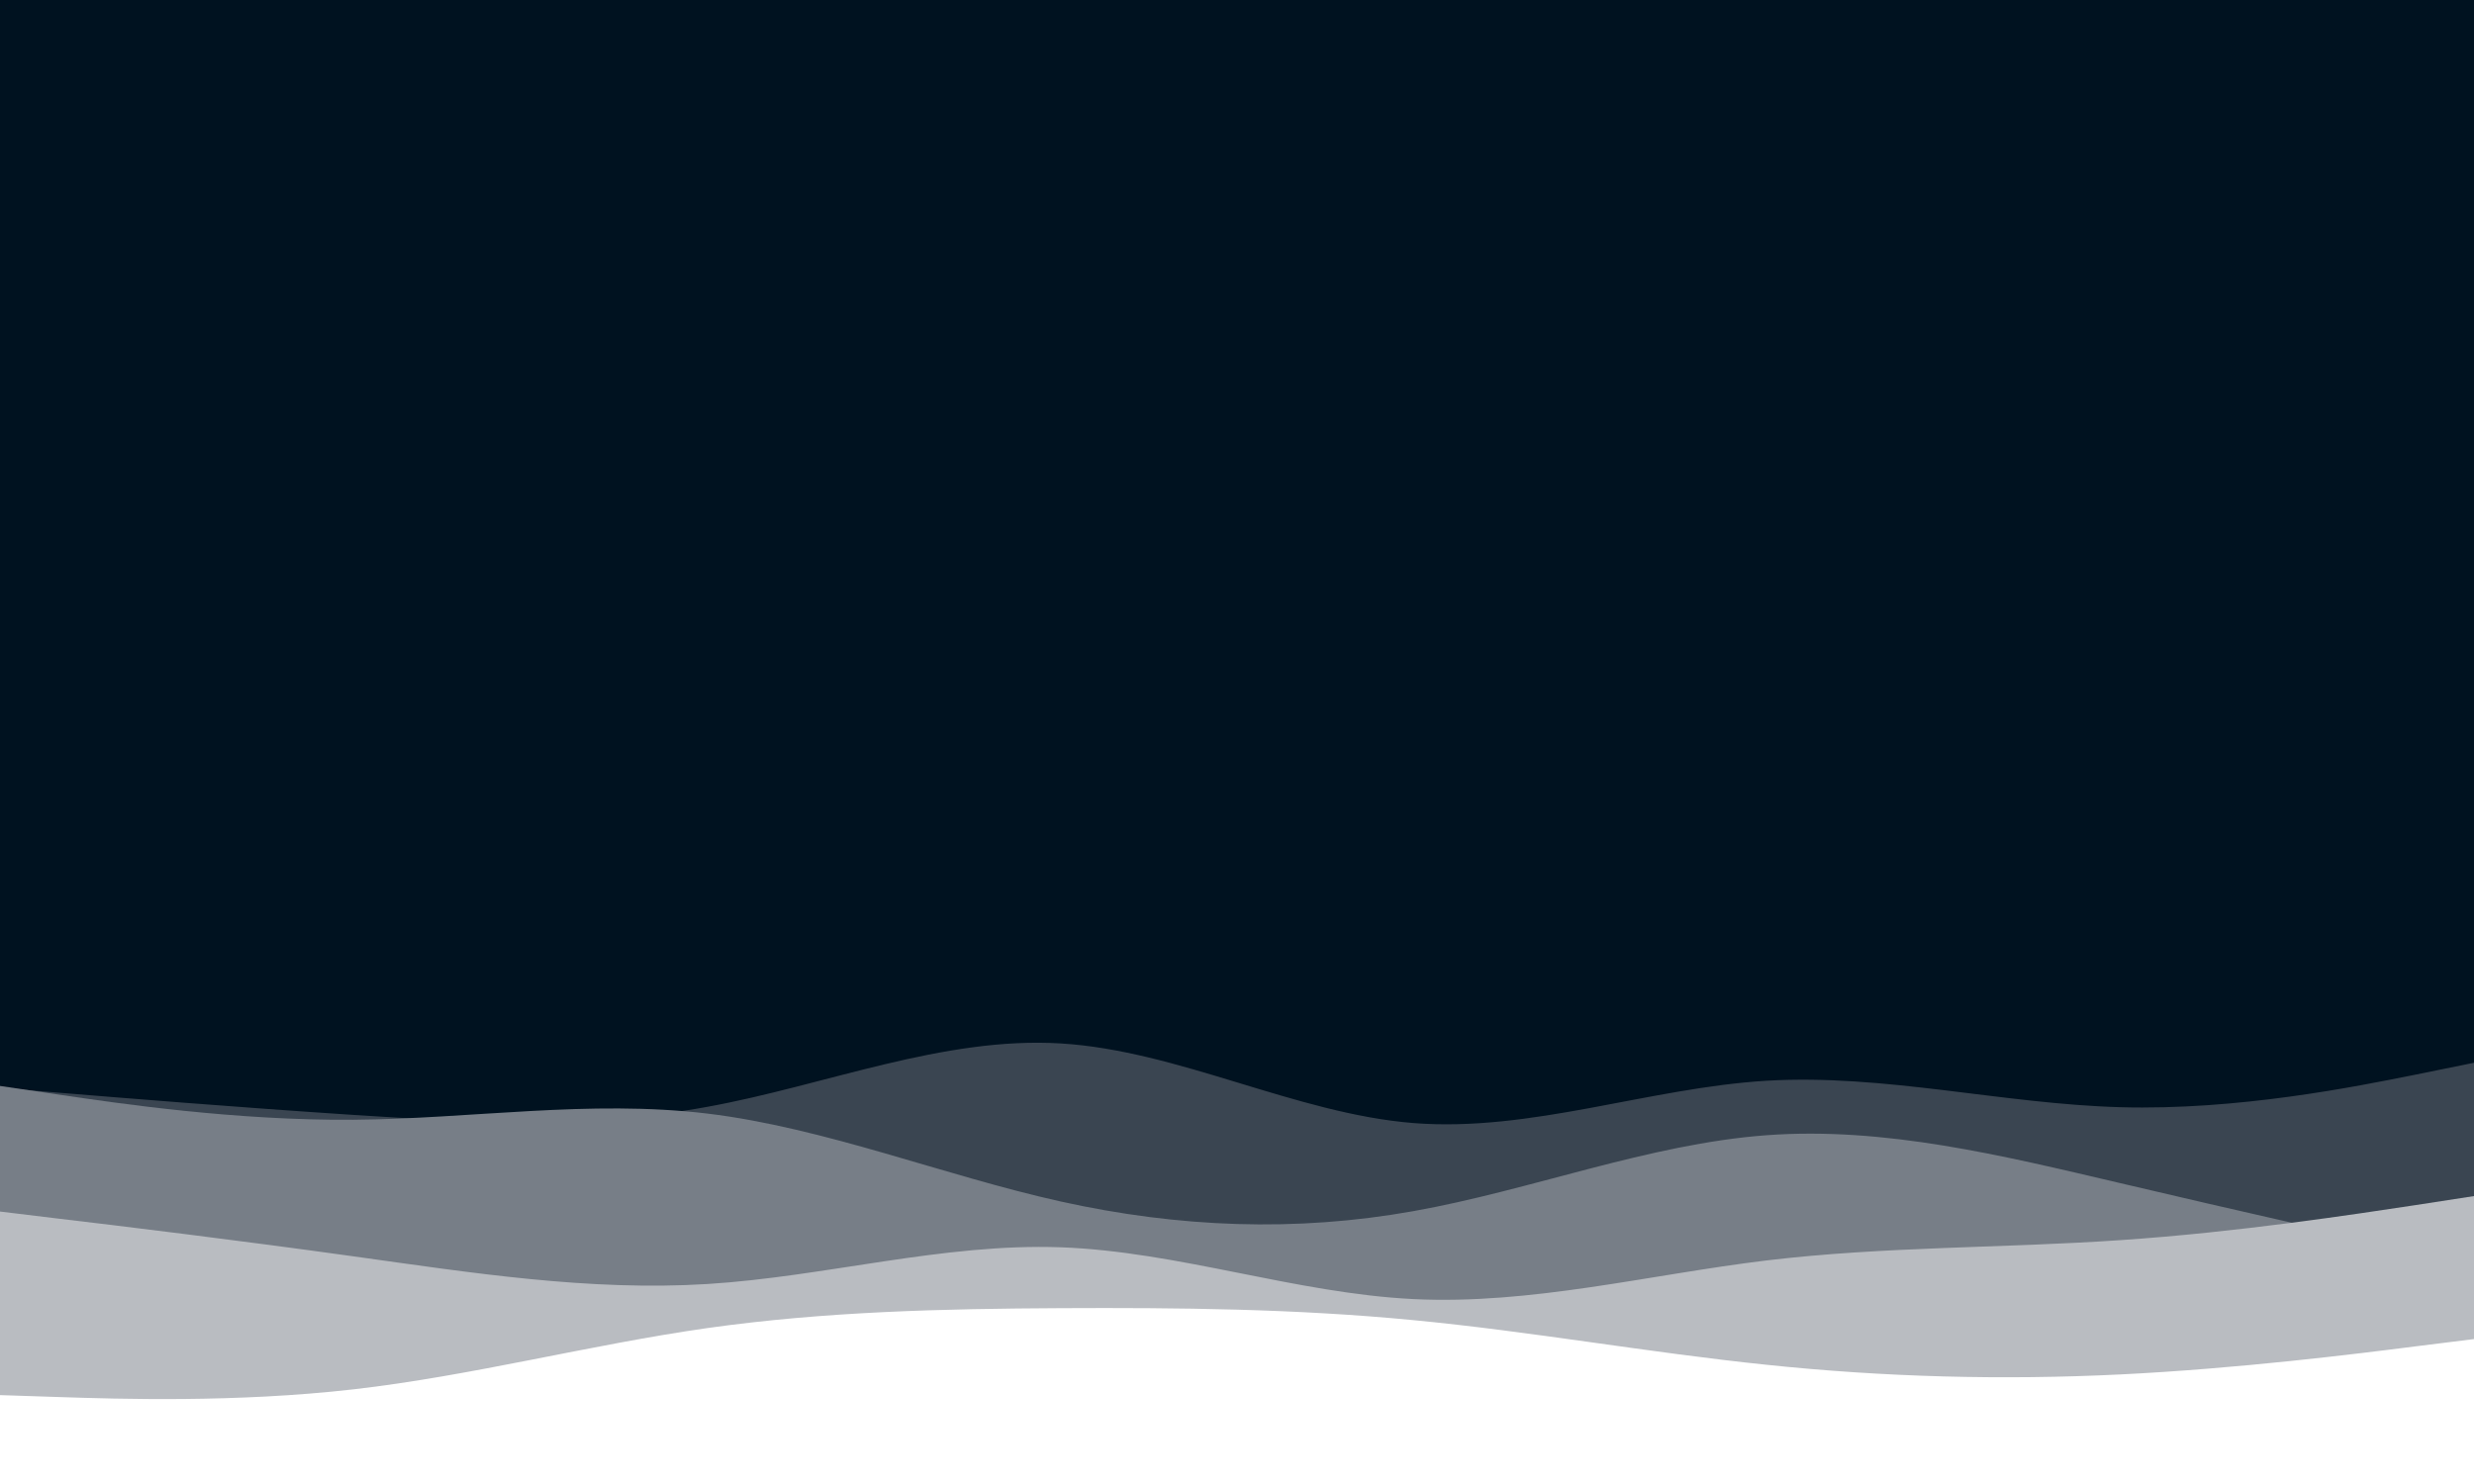 <svg id="visual" viewBox="0 0 1280 768" width="1280" height="768" xmlns="http://www.w3.org/2000/svg" xmlns:xlink="http://www.w3.org/1999/xlink" version="1.1"><rect x="0" y="0" width="1280" height="768" fill="#001220"></rect><path d="M0 545L30.5 546.5C61 548 122 551 183 552.3C244 553.7 305 553.3 366 536.3C427 519.3 488 485.7 548.8 470.5C609.7 455.3 670.3 458.7 731.2 460.7C792 462.7 853 463.3 914 471.2C975 479 1036 494 1097 507.2C1158 520.3 1219 531.7 1249.5 537.3L1280 543L1280 769L1249.5 769C1219 769 1158 769 1097 769C1036 769 975 769 914 769C853 769 792 769 731.2 769C670.3 769 609.7 769 548.8 769C488 769 427 769 366 769C305 769 244 769 183 769C122 769 61 769 30.5 769L0 769Z" fill="#001220"></path><path d="M0 563L30.5 565.5C61 568 122 573 183 577C244 581 305 584 366 572.8C427 561.7 488 536.3 548.8 540C609.7 543.7 670.3 576.3 731.2 581.2C792 586 853 563 914 559.3C975 555.7 1036 571.3 1097 573C1158 574.7 1219 562.3 1249.5 556.2L1280 550L1280 769L1249.5 769C1219 769 1158 769 1097 769C1036 769 975 769 914 769C853 769 792 769 731.2 769C670.3 769 609.7 769 548.8 769C488 769 427 769 366 769C305 769 244 769 183 769C122 769 61 769 30.5 769L0 769Z" fill="#3a4551"></path><path d="M0 562L30.5 566.5C61 571 122 580 183 579.5C244 579 305 569 366 576.3C427 583.7 488 608.3 548.8 621.8C609.7 635.3 670.3 637.7 731.2 626.8C792 616 853 592 914 587.5C975 583 1036 598 1097 612.3C1158 626.7 1219 640.3 1249.5 647.2L1280 654L1280 769L1249.5 769C1219 769 1158 769 1097 769C1036 769 975 769 914 769C853 769 792 769 731.2 769C670.3 769 609.7 769 548.8 769C488 769 427 769 366 769C305 769 244 769 183 769C122 769 61 769 30.5 769L0 769Z" fill="#777e87"></path><path d="M0 627L30.5 630.7C61 634.3 122 641.7 183 650.2C244 658.7 305 668.3 366 664.5C427 660.7 488 643.3 548.8 645.5C609.7 647.7 670.3 669.3 731.2 672.3C792 675.3 853 659.7 914 652.3C975 645 1036 646 1097 641.8C1158 637.7 1219 628.3 1249.5 623.7L1280 619L1280 769L1249.5 769C1219 769 1158 769 1097 769C1036 769 975 769 914 769C853 769 792 769 731.2 769C670.3 769 609.7 769 548.8 769C488 769 427 769 366 769C305 769 244 769 183 769C122 769 61 769 30.5 769L0 769Z" fill="#b9bcc1"></path><path d="M0 722L30.5 723C61 724 122 726 183 719C244 712 305 696 366 687.3C427 678.7 488 677.3 548.8 677C609.7 676.7 670.3 677.3 731.2 683.2C792 689 853 700 914 706.3C975 712.7 1036 714.3 1097 711.3C1158 708.3 1219 700.7 1249.5 696.8L1280 693L1280 769L1249.5 769C1219 769 1158 769 1097 769C1036 769 975 769 914 769C853 769 792 769 731.2 769C670.3 769 609.7 769 548.8 769C488 769 427 769 366 769C305 769 244 769 183 769C122 769 61 769 30.5 769L0 769Z" fill="#ffffff"></path></svg>